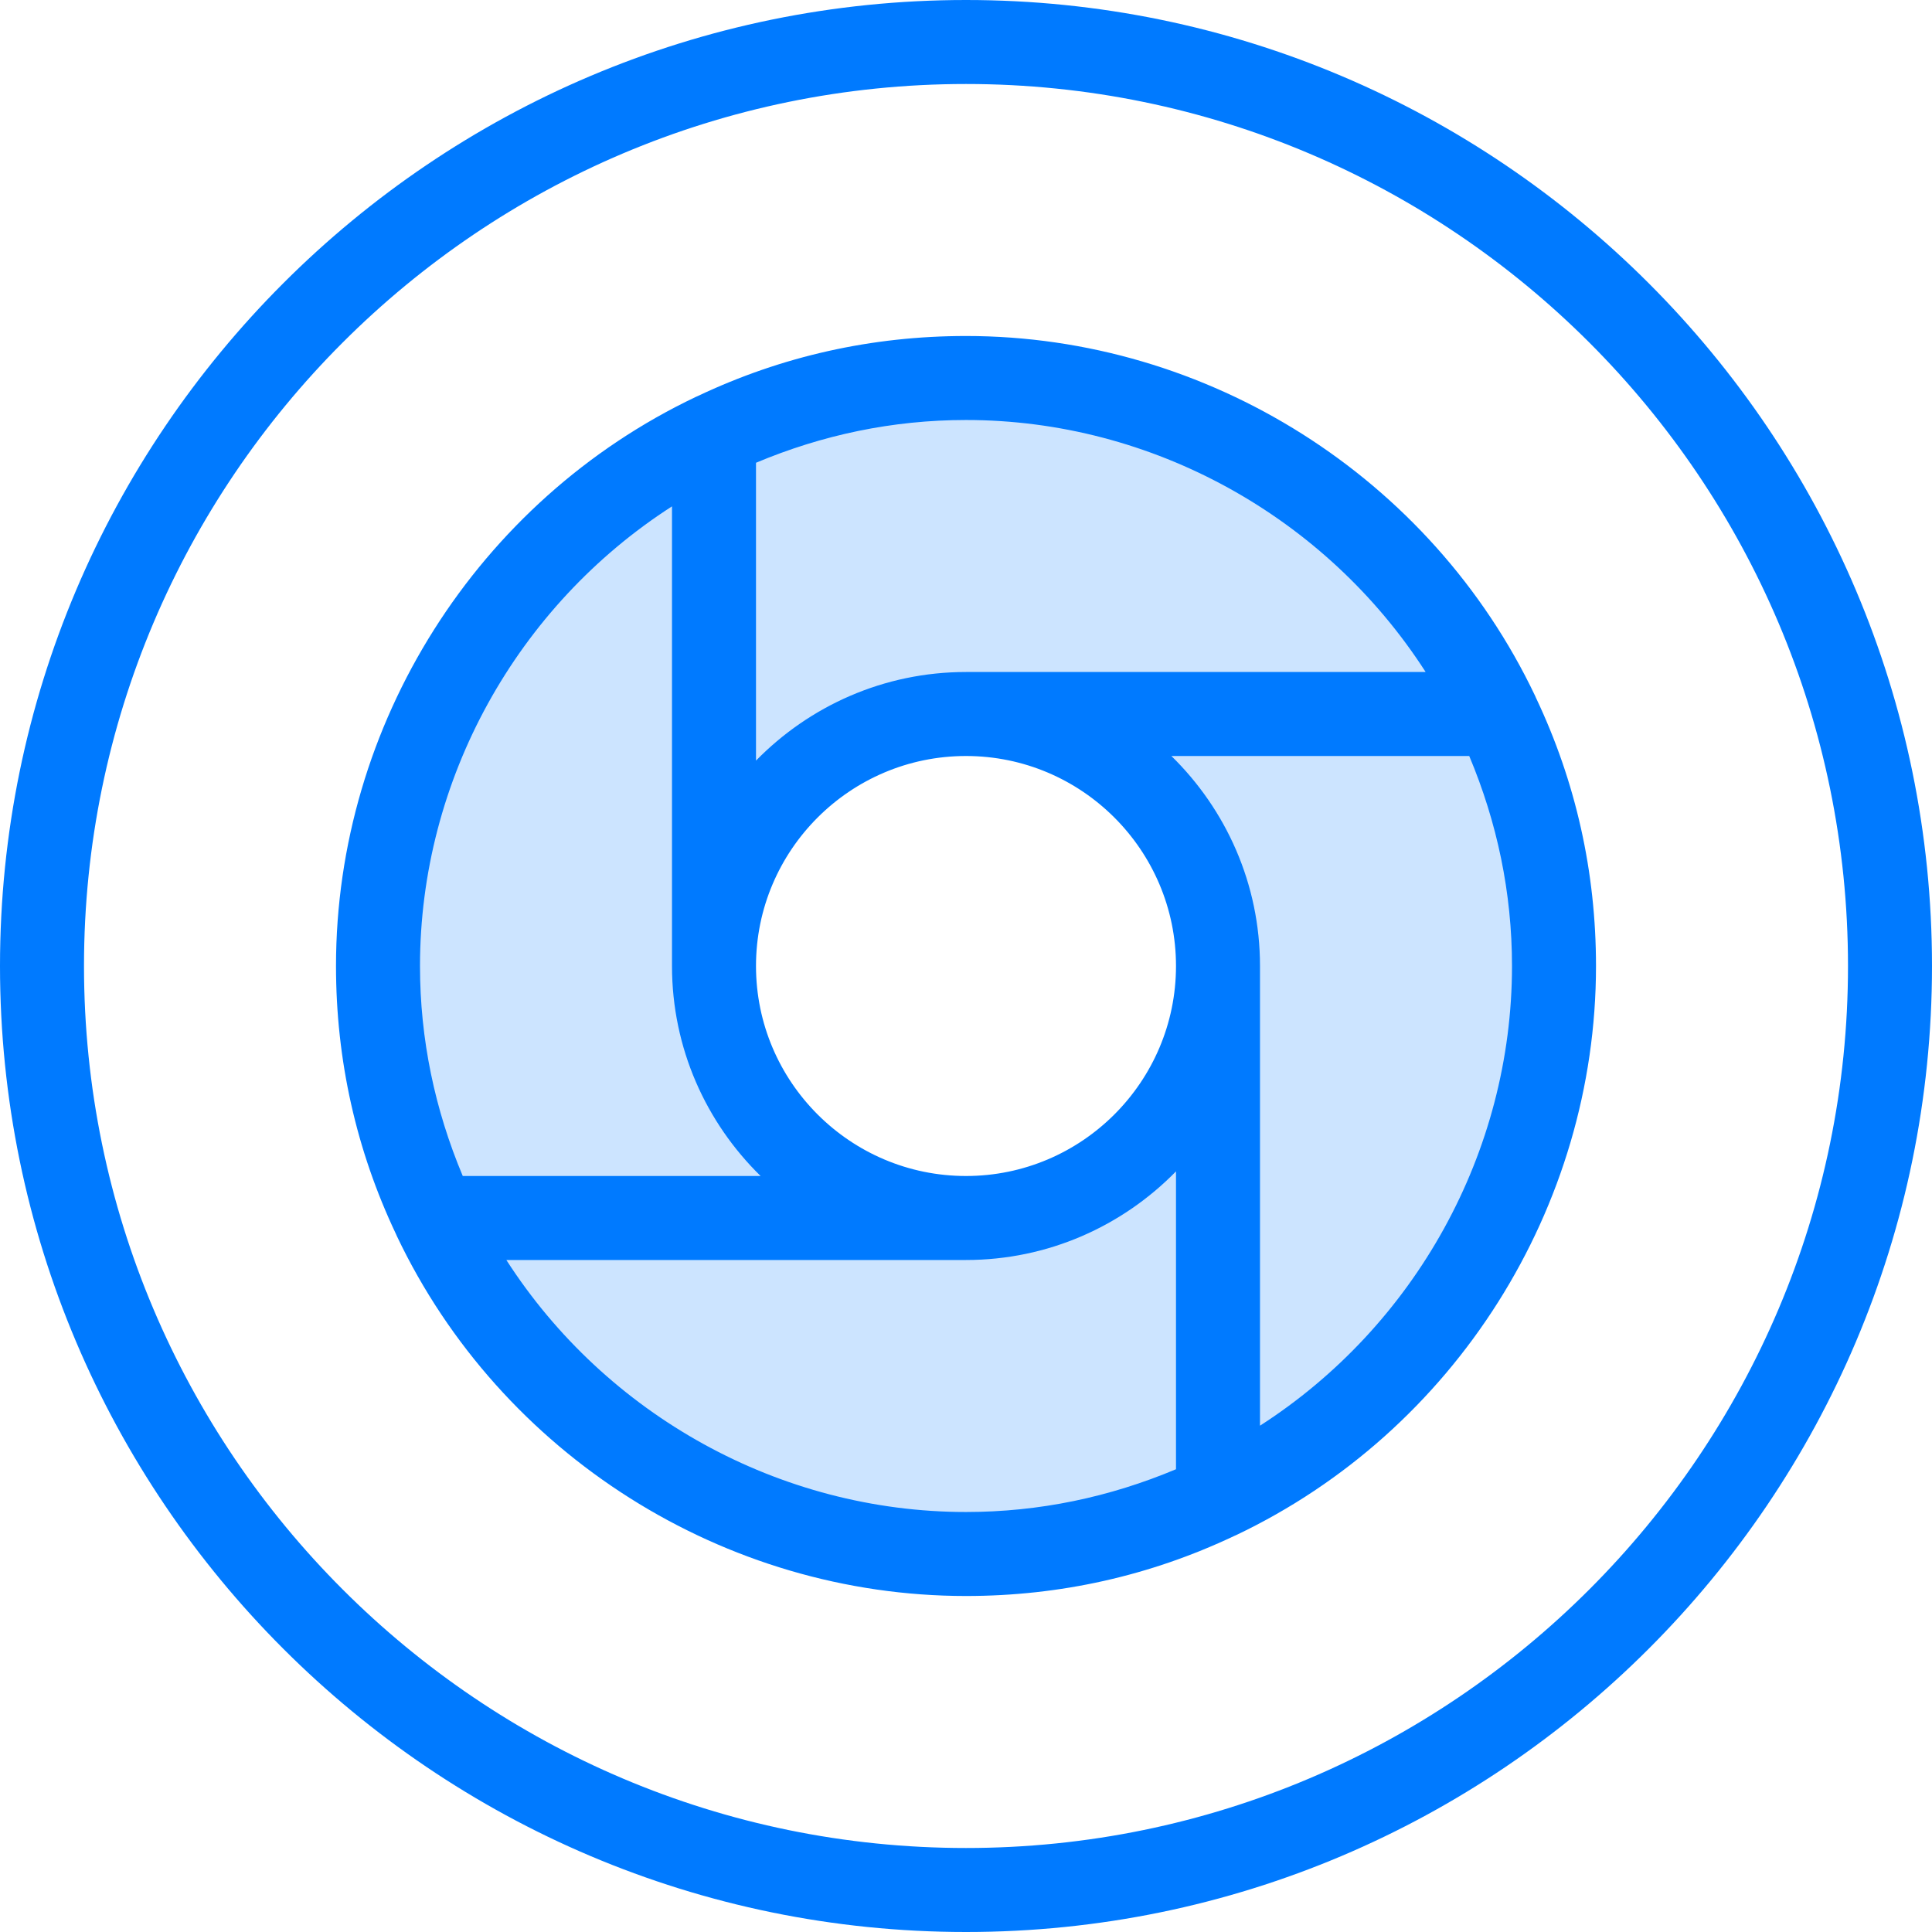 <svg height="50px" viewBox="0 0 368 368" width="50px" xmlns="http://www.w3.org/2000/svg">
<path d="m184 296c17.121 0 33.441-3.84 48-10.801 37.84-18 64-56.559 64-101.199 0-17.121-3.84-33.441-10.801-48-18-37.84-56.559-64-101.199-64-17.121 0-33.441 3.84-48 10.801-37.84 18-64 56.559-64 101.199 0 17.121 3.84 33.441 10.801 48 18 37.84 56.559 64 101.199 64zm0-160c26.48 0 48 21.52 48 48s-21.52 48-48 48-48-21.52-48-48 21.52-48 48-48zm0 0" fill="#cce4ff"/>
<g fill="#007aff">
<path d="m184 0c-101.457 0-184 82.543-184 184s82.543 184 184 184 184-82.543 184-184-82.543-184-184-184zm0 352c-92.641 0-168-75.359-168-168s75.359-168 168-168 168 75.359 168 168-75.359 168-168 168zm0 0"/>
<path d="m292.527 132.832c-.039-.09-.062-.176-.113-.266-19.805-41.656-62.367-68.566-108.414-68.566-17.922 0-35.09 3.855-51.039 11.414-.051.02-.09.035-.129.059-.09.039-.176.062-.266.113-41.656 19.805-68.566 62.367-68.566 108.414 0 17.922 3.855 35.09 11.414 51.039.02.051.035.09.059.129.039.09.062.176.113.266 19.805 41.656 62.367 68.566 108.414 68.566 17.91 0 35.078-3.855 51.039-11.414.051-.02.09-.035.129-.059.09-.039.176-.062.266-.113 41.656-19.805 68.566-62.367 68.566-108.414 0-17.922-3.855-35.09-11.414-51.039-.02-.051-.035-.09-.059-.129zm-20.977-4.832h-87.551c-15.664 0-29.824 6.48-40 16.879v-56.734c12.625-5.305 26.023-8.145 40-8.145 35.512 0 68.586 18.496 87.551 48zm-47.551 56c0 22.055-17.945 40-40 40s-40-17.945-40-40 17.945-40 40-40 40 17.945 40 40zm-96-87.551v87.551c0 15.664 6.48 29.824 16.879 40h-56.734c-5.305-12.625-8.145-26.023-8.145-40 0-35.512 18.496-68.586 48-87.551zm-31.551 143.551h87.551c15.664 0 29.824-6.48 40-16.879v56.734c-12.625 5.305-26.023 8.145-40 8.145-35.512 0-68.586-18.496-87.551-48zm143.551 31.559v-87.559c0-15.664-6.48-29.824-16.879-40h56.734c5.305 12.625 8.145 26.023 8.145 40 0 35.512-18.496 68.594-48 87.559zm0 0"/>
</g></svg>